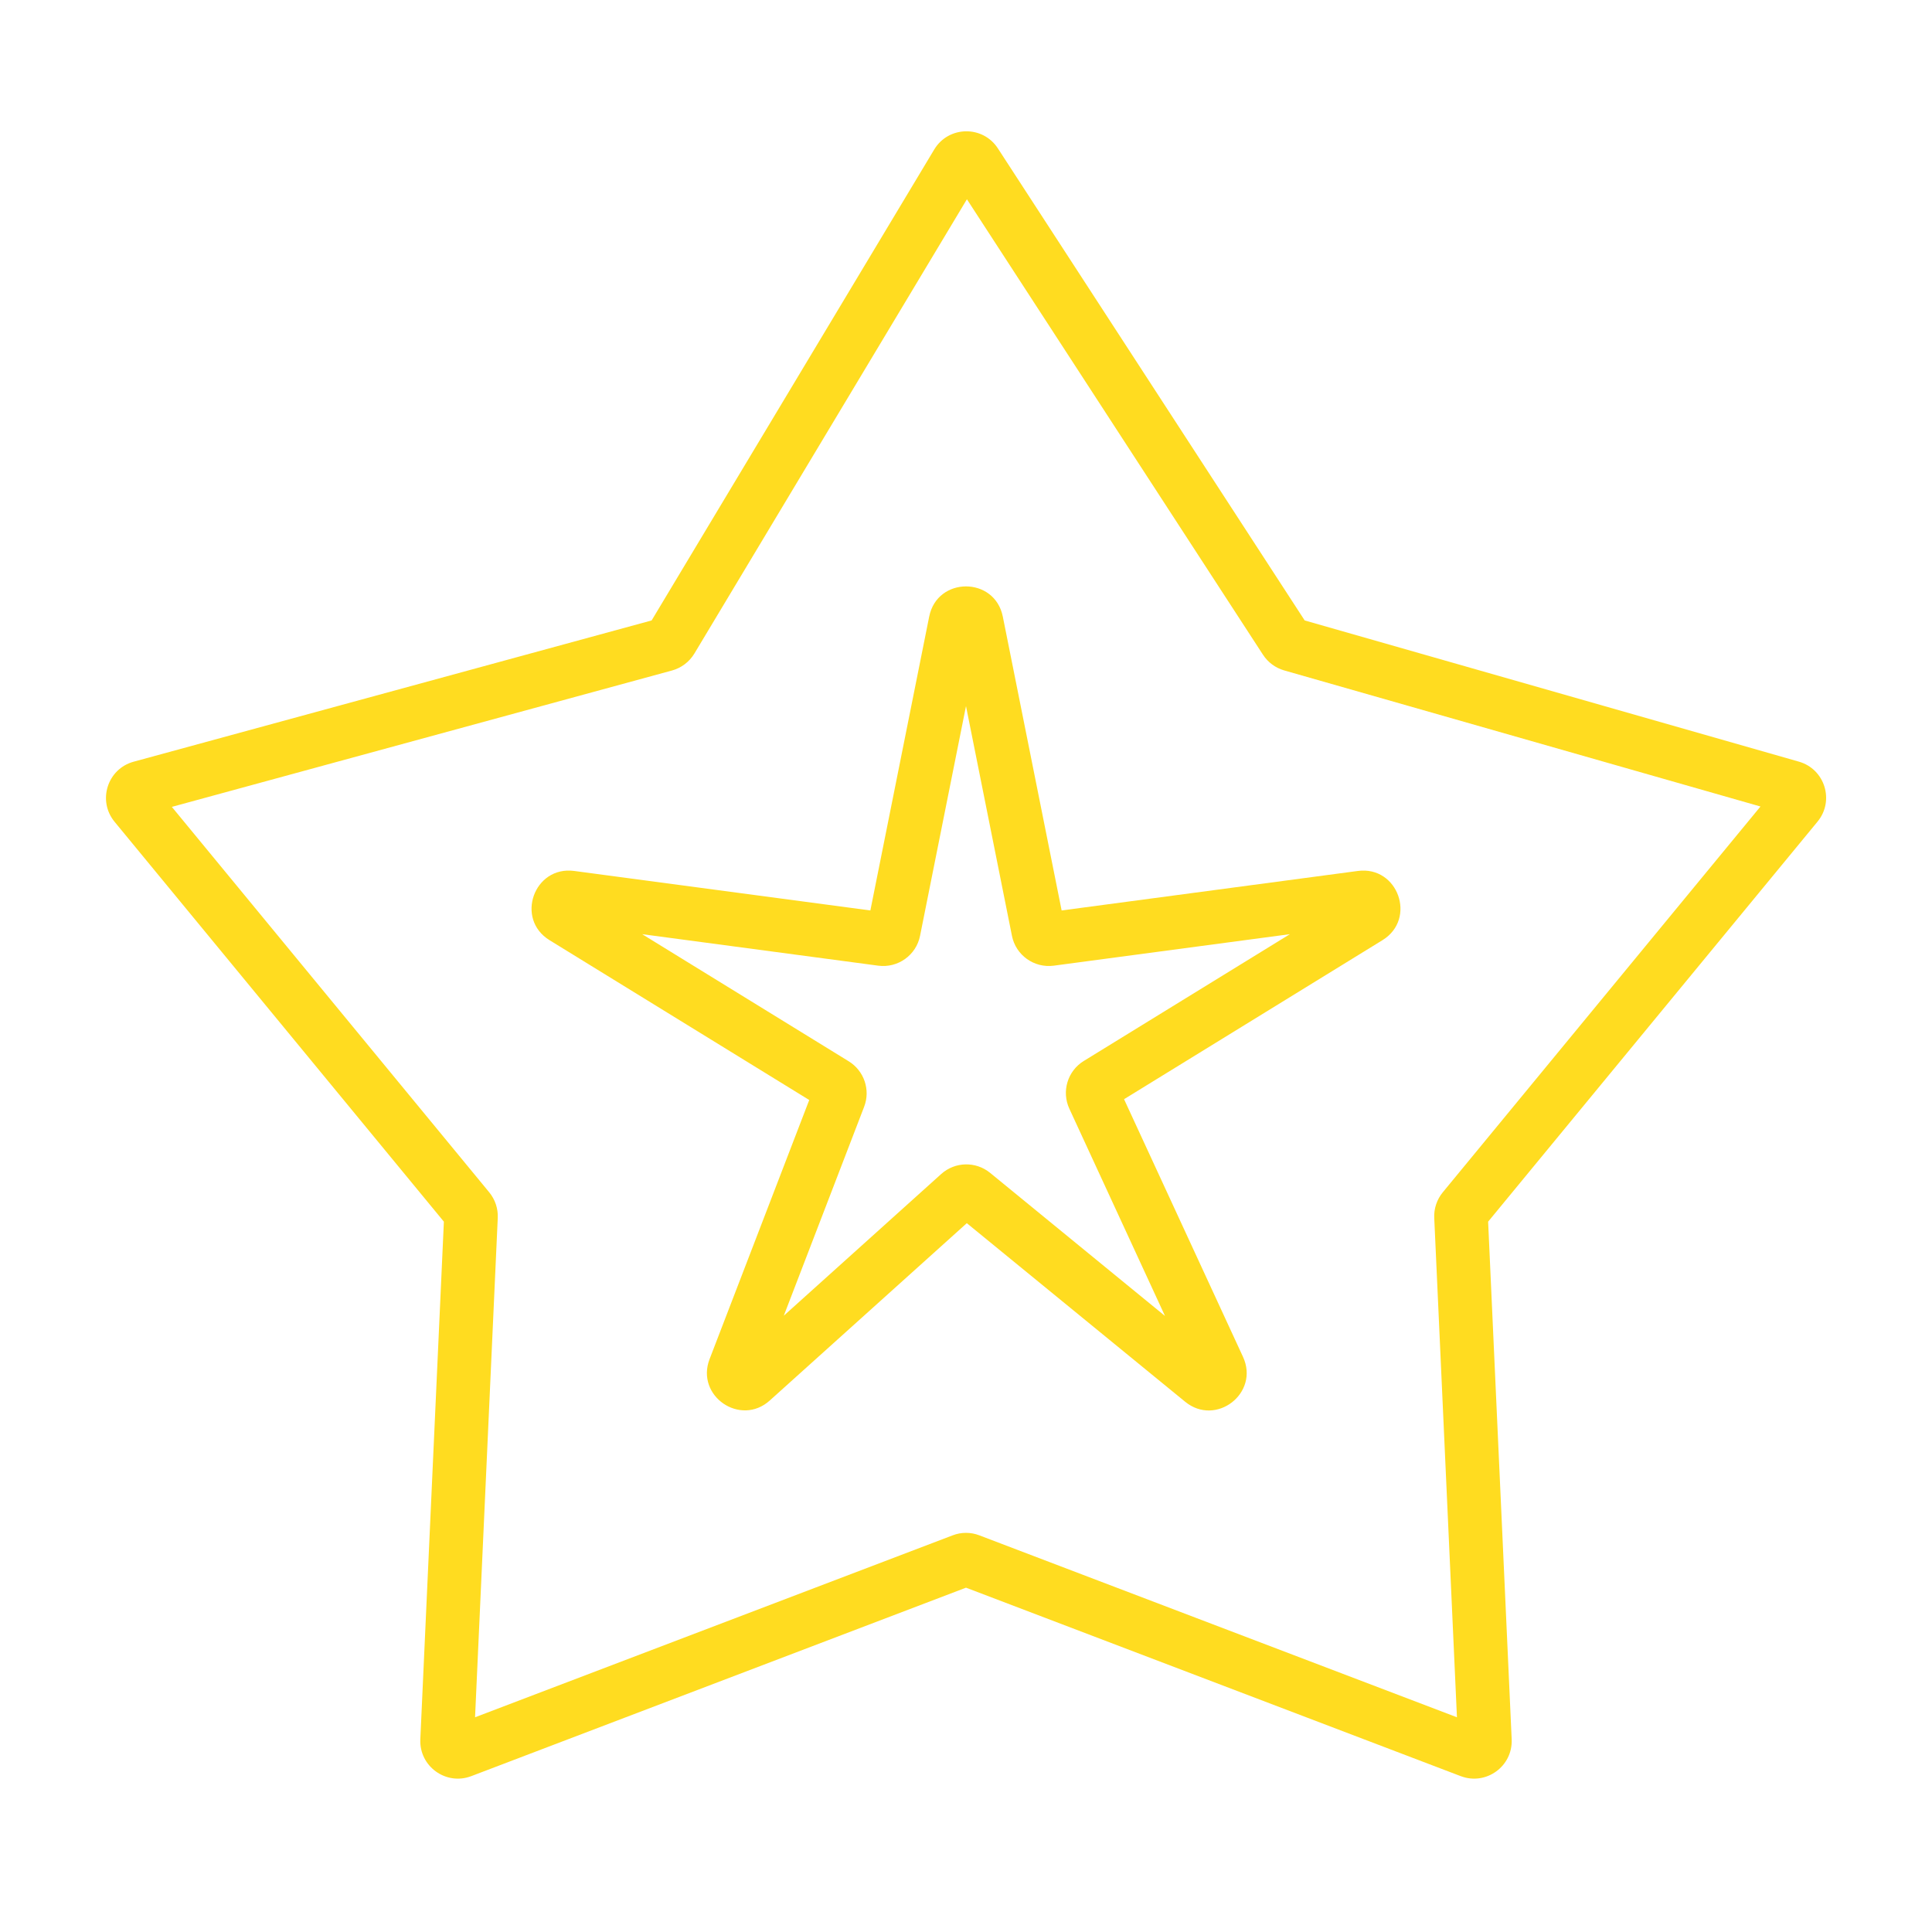 <?xml version="1.0" encoding="UTF-8"?> <svg xmlns="http://www.w3.org/2000/svg" width="36" height="36" viewBox="0 0 36 36" fill="none"> <path fill-rule="evenodd" clip-rule="evenodd" d="M18.594 2.765C18.312 2.331 17.673 2.343 17.407 2.787L12.142 11.561L2.491 14.193C2.001 14.326 1.812 14.921 2.135 15.313L8.271 22.764L7.832 32.41C7.81 32.913 8.31 33.275 8.781 33.096L18 29.584L27.219 33.096C27.69 33.275 28.19 32.913 28.168 32.41L27.729 22.764L33.867 15.31C34.188 14.921 34.004 14.33 33.519 14.192L24.311 11.561L18.594 2.765ZM12.938 12.179L18.017 3.713L23.534 12.2C23.626 12.342 23.766 12.445 23.928 12.492L32.804 15.028L26.884 22.217C26.774 22.351 26.717 22.521 26.725 22.694L27.148 31.999L18.249 28.609C18.089 28.547 17.911 28.547 17.751 28.609L8.852 31.999L9.275 22.694C9.283 22.521 9.226 22.351 9.116 22.217L3.202 15.035L12.521 12.494C12.696 12.446 12.845 12.333 12.938 12.179ZM18.686 11.49C18.536 10.739 17.464 10.739 17.314 11.49L16.218 16.965L10.7 16.229C9.95 16.129 9.596 17.123 10.24 17.519L15.079 20.497L13.222 25.325C12.958 26.012 13.797 26.589 14.344 26.096L18.015 22.792L22.083 26.119C22.658 26.59 23.473 25.959 23.162 25.284L20.945 20.482L25.76 17.519C26.404 17.123 26.05 16.129 25.301 16.229L19.782 16.965L18.686 11.49ZM17.144 17.437L18 13.157L18.856 17.437C18.928 17.799 19.269 18.042 19.635 17.994L24.035 17.407L20.194 19.77C19.892 19.956 19.777 20.338 19.926 20.66L21.708 24.521L18.45 21.855C18.182 21.636 17.795 21.645 17.538 21.876L14.605 24.516L16.102 20.623C16.223 20.309 16.102 19.953 15.815 19.776L11.966 17.407L16.365 17.994C16.731 18.042 17.072 17.799 17.144 17.437Z" fill="#FFDC20"></path> </svg> 